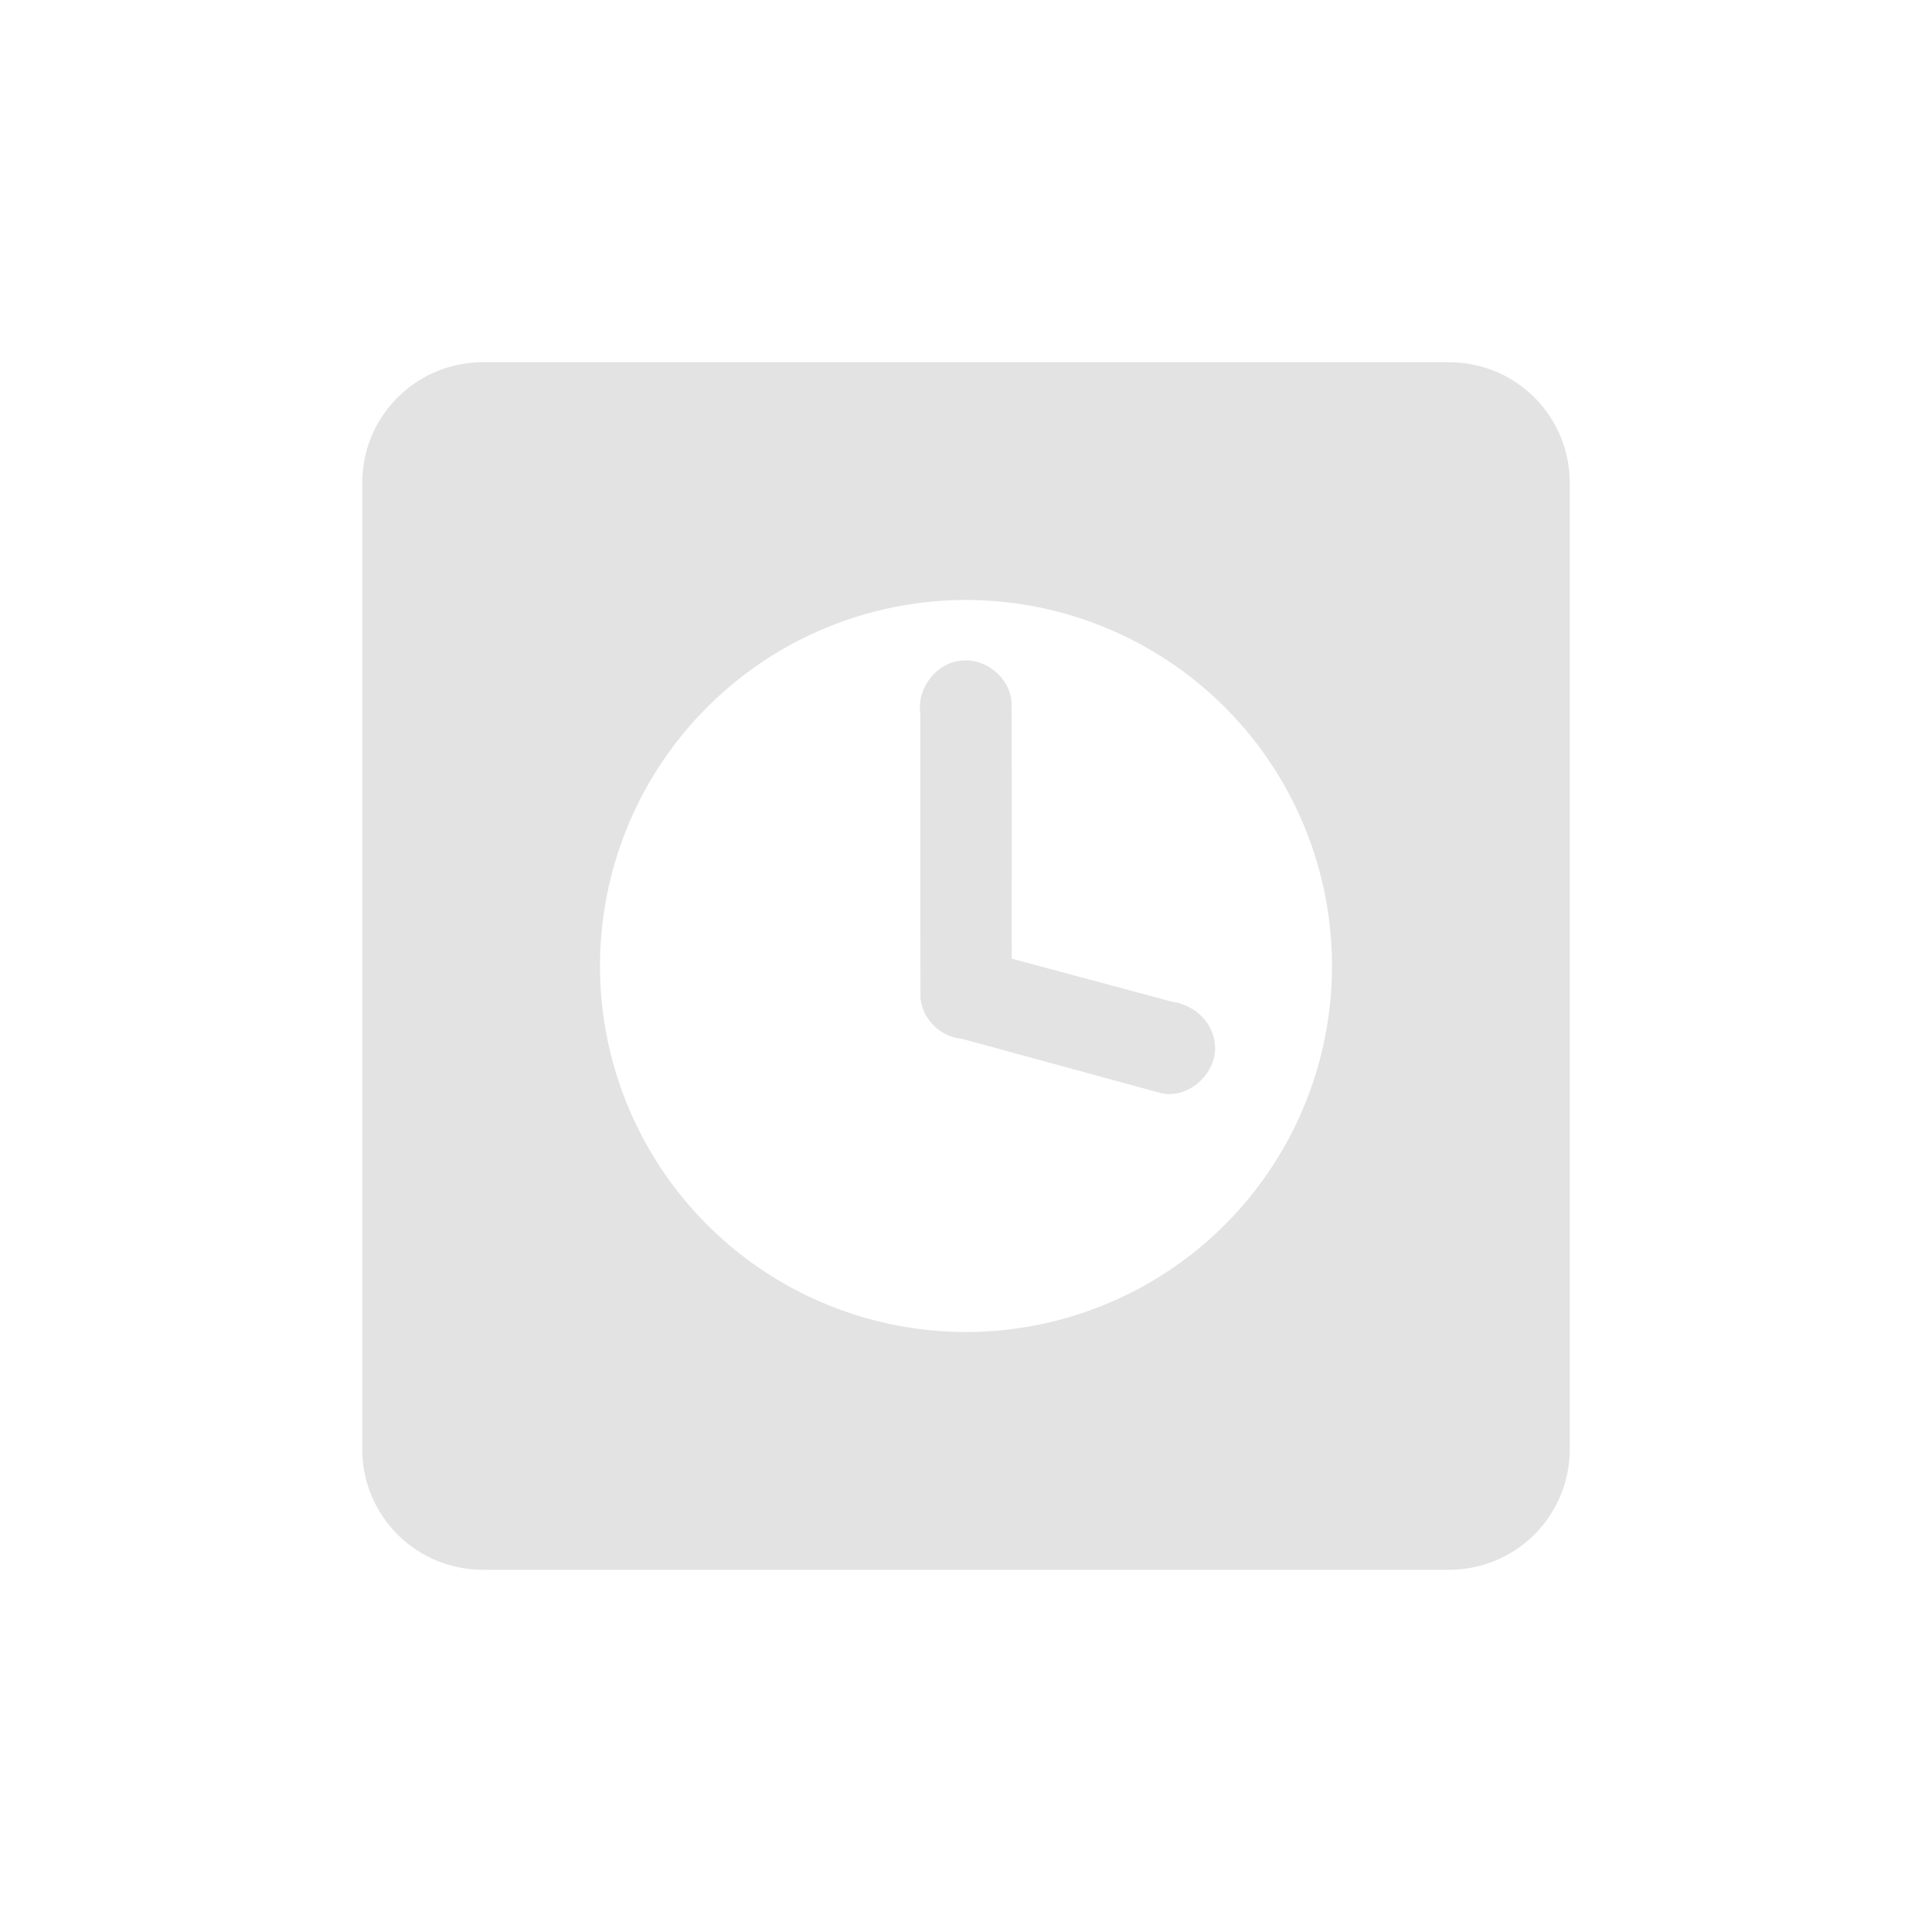 <?xml version="1.0" encoding="UTF-8" standalone="no"?>
<!-- Created with Inkscape (http://www.inkscape.org/) -->

<svg
   xmlns:dc="http://purl.org/dc/elements/1.1/"
   xmlns:cc="http://creativecommons.org/ns#"
   xmlns:rdf="http://www.w3.org/1999/02/22-rdf-syntax-ns#"
   xmlns:svg="http://www.w3.org/2000/svg"
   xmlns="http://www.w3.org/2000/svg"
   xmlns:sodipodi="http://sodipodi.sourceforge.net/DTD/sodipodi-0.dtd"
   xmlns:inkscape="http://www.inkscape.org/namespaces/inkscape"
   width="22"
   height="22"
   viewBox="0 0 22 22"
   version="1.1"
   id="main"
   inkscape:version="0.92+devel (9279f97481, 2017-09-04, custom)"
   sodipodi:docname="mail-queue.svg">
  <defs
     id="ol-defs" />
  <sodipodi:namedview
     id="base"
     pagecolor="#002466"
     bordercolor="#ffffff"
     borderopacity="0.30"
     inkscape:pageopacity="1"
     inkscape:pageshadow="2"
     inkscape:zoom="37.1673"
     inkscape:document-units="px"
     inkscape:current-layer="main"
     inkscape:document-rotation="0"
     showgrid="false"
     inkscape:showpageshadow="false"
     borderlayer="true"
     inkscape:window-width="1920"
     inkscape:window-height="1025"
     inkscape:window-x="0"
     inkscape:window-y="26"
     inkscape:window-maximized="1"
     units="px"
     inkscape:cx="7.959642"
     inkscape:cy="8.0000001" />
  <g
     id="g1592"
     inkscape:label="#mail-queue"
     transform="scale(1.375)"
     style="stroke-width:0.727">
    <path
       style="fill:none;stroke:none;stroke-width:0.727"
       d="M -5.5000004e-8,-4.9999999e-8 H 16 V 16 H -5.5000004e-8 Z"
       id="boundary"
       inkscape:label="#boundary"
       inkscape:connector-curvature="0" />
    <path
       inkscape:label="#"
       id="rect836"
       d="M 4,3 C 3.446,3 3,3.446 3,4 v 8 c 0,0.554 0.446,1 1,1 h 8 c 0.554,0 1,-0.446 1,-1 V 4 C 13,3.446 12.554,3 12,3 Z M 8,4.969 A 3.031,3.031 0 0 1 11.031,8 3.031,3.031 0 0 1 8,11.031 3.031,3.031 0 0 1 4.969,8 3.031,3.031 0 0 1 8,4.969 Z M 7.965,5.471 c -0.209,0.015 -0.371,0.227 -0.344,0.432 9.282e-4,0.787 -0.001,1.574 0.002,2.361 0.014,0.174 0.166,0.324 0.34,0.338 l 1.66,0.453 c 0.249,0.047 0.493,-0.208 0.43,-0.455 C 10.018,8.438 9.872,8.319 9.711,8.297 L 8.379,7.939 C 8.378,7.23 8.381,6.52 8.377,5.811 8.36,5.611 8.164,5.45 7.965,5.471 Z"
       style="opacity:0.6;fill:#d0d0d0;fill-opacity:1;stroke:none;stroke-width:0.727"
       inkscape:connector-curvature="0" />
  </g>
</svg>
